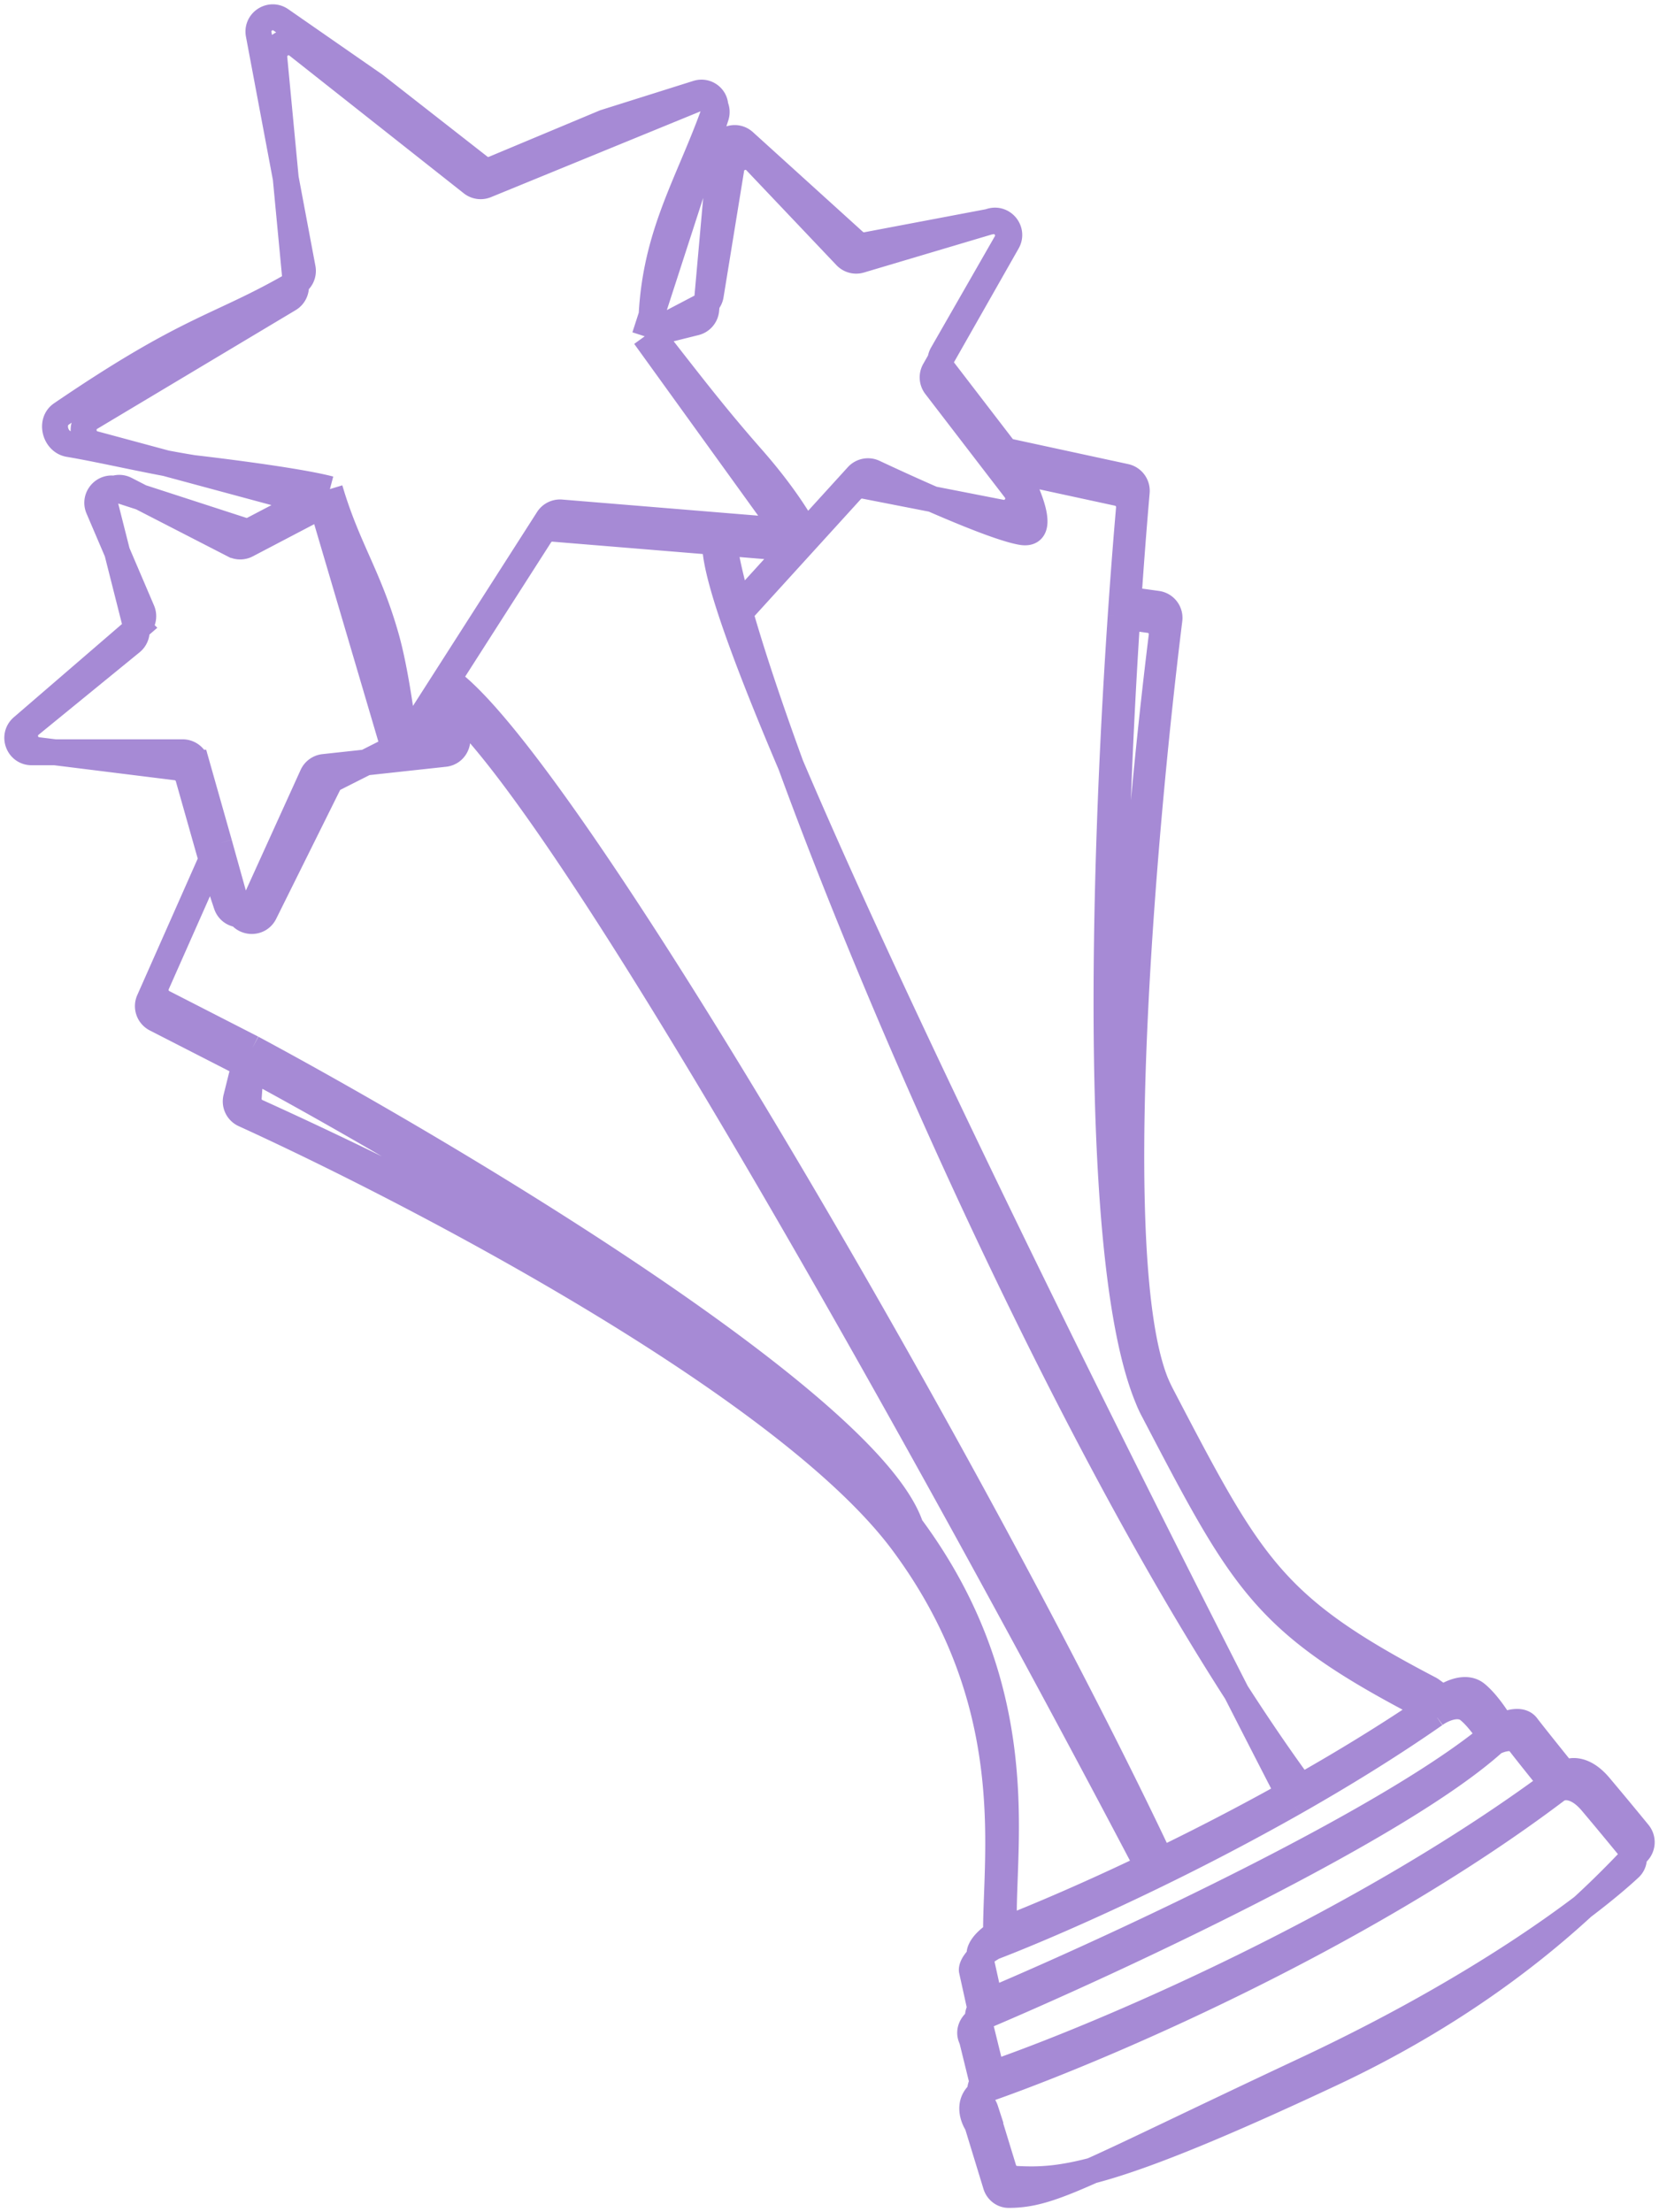 <svg width="192" height="256" fill="none" xmlns="http://www.w3.org/2000/svg"><path d="M104.488 178.507c13.576 18.289 10.818 35.409 10.789 44.749.058.432.077 1.447-.311 2.053m-10.478-46.802c-13.302-17.922-55.568-40.119-76.244-49.553a1.648 1.648 0 01-.91-1.911l.965-3.872m76.189 55.336c-4.723-14.057-52.761-42.748-76.19-55.336m0 0l-10.279-5.263a1.661 1.661 0 01-.76-2.151l7.216-16.288m0 0l-2.684-9.475a1.657 1.657 0 00-1.39-1.193L4.353 86.804c-1.447-.18-1.972-2.01-.842-2.933l11.697-9.548a1.66 1.66 0 00.56-1.694l-3.57-14.105c-.35-1.384 1.094-2.535 2.362-1.883l12.481 6.416a1.654 1.654 0 001.524-.006l8.72-4.57M24.475 99.47l1.73 5.218c.474 1.432 2.455 1.538 3.079.164l6.87-15.13c.242-.534.747-.9 1.33-.963l8.464-.92m-8.663-29.356l-26.384-7.118c-1.413-.381-1.672-2.277-.416-3.028l22.961-13.734c.55-.328.862-.944.801-1.582L31.75 6.717c-.138-1.454 1.53-2.364 2.674-1.46l20.178 15.936c.468.37 1.1.46 1.652.233l24.403-9.993c1.305-.534 2.637.705 2.202 2.048l-8.242 25.437m-37.33 19.564l3.181 10.429m-3.181-10.43l8.662 29.357m28.668-48.92l6.772-3.548a1.66 1.66 0 00.867-1.204l2.378-14.617c.22-1.354 1.891-1.87 2.835-.877l10.422 10.98a1.654 1.654 0 001.671.446l15.111-4.496c1.43-.426 2.649 1.112 1.911 2.411l-8.43 14.835c-.33.58-.28 1.303.126 1.833l7.194 9.369M74.616 38.918l17.749 24.596m23.108-9.464l13.885 3.005a1.663 1.663 0 011.302 1.77c-.323 3.716-.65 7.922-.958 12.466M115.473 54.05l2.018 2.623c.932 1.211-.13 2.934-1.629 2.64l-15.79-3.087a1.655 1.655 0 00-1.541.51l-6.166 6.778m41.159 99.777c10.414 19.945 12.802 24.518 31.023 34.031.072.037.142.081.208.128l1.316.952m-32.547-35.111a18.61 18.61 0 01-.699-1.505m.699 1.505a12.844 12.844 0 01-.699-1.505m33.246 36.616c.787-.581 2.665-1.497 3.879-.521 1.215.977 2.48 2.901 2.96 3.741m-6.839-3.22c-5.249 3.658-10.854 7.105-16.407 10.251m23.246-7.031c.692-.362 2.238-.87 2.892-.003.654.867 3.198 4.037 4.388 5.513m-7.28-5.51c-11.221 10.115-44.17 25.416-59.241 31.802m66.521-26.292c.574-.427 2.18-.739 4.014 1.425a454.199 454.199 0 014.522 5.449c.533.651.497 1.594-.119 2.167-4.775 4.438-17.353 13.894-37.537 23.356-25.52 11.965-29.218 14.463-34.329 14.471-.692.001-1.286-.475-1.489-1.138l-2.083-6.81a2.22 2.22 0 00-.198-.439c-.534-.952-.953-2.755.952-3.754m66.267-34.727c-23.013 17.403-53.767 30.403-66.267 34.727m0 0l-1.393-5.667c-.041-.165-.114-.32-.17-.481-.195-.56-.124-1.536 1.309-2.287m0 0l-1.196-5.422c-.041-.399.401-1.496 2.493-2.693m0 0c4.027-1.544 10.689-4.375 18.469-8.152m-3.733-145.866c-2.044 30.13-3.26 75.11 3.123 90.495m-3.123-90.495l3.32.46a1.648 1.648 0 011.421 1.837c-3.089 24.931-7.281 73.81-1.618 88.198M49.637 82.075l2.697 2.238c1.128.935.578 2.769-.878 2.927l-5.508.598m3.689-5.763l-.056-.047m.056.047l-3.689 5.763m3.689-5.763l1.09-1.705m34.845-9.39l6.793-7.466m0 0l-9.594-.789m66.893 145.928c-22.542-43.65-67.478-133.944-66.893-145.928m66.893 145.928a292.357 292.357 0 01-16.229 8.504M82.771 62.725L64.05 61.187a1.655 1.655 0 00-1.53.758L50.728 80.37m82.707 136.787C111.546 175.373 64.36 89.517 50.728 80.37m54.657 96.254c13.575 18.29 10.817 35.41 10.789 44.75.058.432.076 1.447-.312 2.053m-10.477-46.803c-13.347-17.981-55.072-38.642-75.645-47.967a1.639 1.639 0 01-.956-1.625l.411-5.743m76.19 55.335c-4.724-14.056-52.762-42.747-76.19-55.335m0 0l-10.28-5.264a1.66 1.66 0 01-.76-2.15l7.217-16.288m0 0l-2.643-9.327a1.657 1.657 0 00-1.593-1.206H3.659c-1.536 0-2.244-1.913-1.08-2.917l13.424-11.572a1.661 1.661 0 00.442-1.91l-5.05-11.815c-.559-1.31.681-2.67 2.034-2.231l14.61 4.744c.423.137.882.1 1.276-.107l8.867-4.647m-12.81 40.988l2.17 7.78c.408 1.464 2.402 1.653 3.078.292l7.382-14.869c.16-.32.418-.582.738-.743l8.105-4.091m-8.663-29.357l.245.807m-.245-.807c.081.275.163.544.245.807m-.245-.807c-4.086-1.08-15.042-2.347-15.758-2.43a1.732 1.732 0 01-.075-.01c-5.235-.847-10.237-2.073-14.389-2.774-1.583-.268-2.193-2.568-.865-3.473 15.14-10.32 18.136-9.905 27.151-15.142.6-.35.911-1.042.783-1.726L29.94 3.971c-.274-1.458 1.354-2.516 2.572-1.67l10.879 7.555 12.1 9.457a1.654 1.654 0 001.657.223l12.828-5.366 10.707-3.374c1.268-.4 2.452.782 2.006 2.037-3.155 8.87-7.33 14.858-7.33 25.764m0 0l5.123-1.276a1.658 1.658 0 001.25-1.462l1.639-18.372c.121-1.364 1.747-2.002 2.76-1.083l12.743 11.549c.385.348.91.496 1.419.4l14.402-2.728c1.389-.263 2.448 1.227 1.743 2.456l-7.384 12.883a1.662 1.662 0 00.124 1.838l7.191 9.366m-41.01-13.57c4.554 5.806 7.223 9.345 11.685 14.42 4.462 5.074 6.216 8.613 6.216 8.613m23.109-9.463l13.884 3.005a1.662 1.662 0 011.302 1.77 680.399 680.399 0 00-.958 12.466M116.37 52.168s6.098 10.125 1.861 9.4c-3.512-.601-13.692-5.293-17.071-6.88a1.657 1.657 0 00-1.934.388l-5.965 6.555m41.159 99.778c10.415 19.945 12.803 24.517 31.024 34.031.071.037.142.08.207.127l1.317.952m-32.548-35.11a19.347 19.347 0 01-.699-1.506m.699 1.506a12.862 12.862 0 01-.699-1.506m33.247 36.616c.787-.58 2.664-1.497 3.879-.52 1.214.976 2.479 2.901 2.96 3.741m-6.839-3.221c-5.249 3.658-10.855 7.106-16.408 10.251m23.247-7.03c.691-.362 2.237-.87 2.891-.003.654.867 3.198 4.036 4.388 5.513m-7.279-5.51c-11.222 10.114-44.17 25.415-59.242 31.802m66.521-26.292c.574-.427 2.18-.739 4.014 1.424a470.535 470.535 0 014.522 5.449 1.67 1.67 0 01-.08 2.206l-.008.008c-4.503 4.753-15.332 16.182-35.508 25.641-25.566 11.986-31.026 12.44-36.39 12.169a1.646 1.646 0 01-1.487-1.167l-2.084-6.81a2.25 2.25 0 00-.197-.44c-.535-.951-.954-2.755.951-3.753m66.267-34.727c-23.013 17.402-53.767 30.402-66.267 34.727m0 0l-1.393-5.667c-.04-.165-.113-.321-.169-.481-.195-.56-.124-1.537 1.308-2.287m0 0l-1.196-5.422c-.04-.399.402-1.496 2.493-2.693m0 0c4.028-1.544 10.69-4.375 18.469-8.152m-3.733-145.866c-2.043 30.13-3.259 75.11 3.123 90.494m-3.123-90.494l3.321.46a1.647 1.647 0 011.42 1.836c-3.089 24.932-7.281 73.811-1.618 88.198m-83.188-79.71l2.698 2.237c1.127.936.577 2.77-.878 2.927l-5.508.599m3.688-5.764l-.056-.046m.056.046l-3.688 5.764m3.688-5.764l1.091-1.704m-10.26-11.46c-1.073-3.305-1.831-5.974-2.937-9.622m0 0c1.986 6.344 4.348 9.51 6.295 16.447 1.287 4.587 2.123 12.103 2.123 12.103m39.623-16.859l6.793-7.466m0 0l-9.593-.788M150.56 206.77C118.833 163.443 83.083 72.827 83.668 60.843M150.56 206.77a291.023 291.023 0 01-16.229 8.505M83.668 60.843l-18.722-1.539a1.655 1.655 0 00-1.53.758L51.624 78.488m82.707 136.787c-20.337-43.122-69.075-127.64-82.707-136.787" stroke="#A68AD5" stroke-width="3"/></svg>